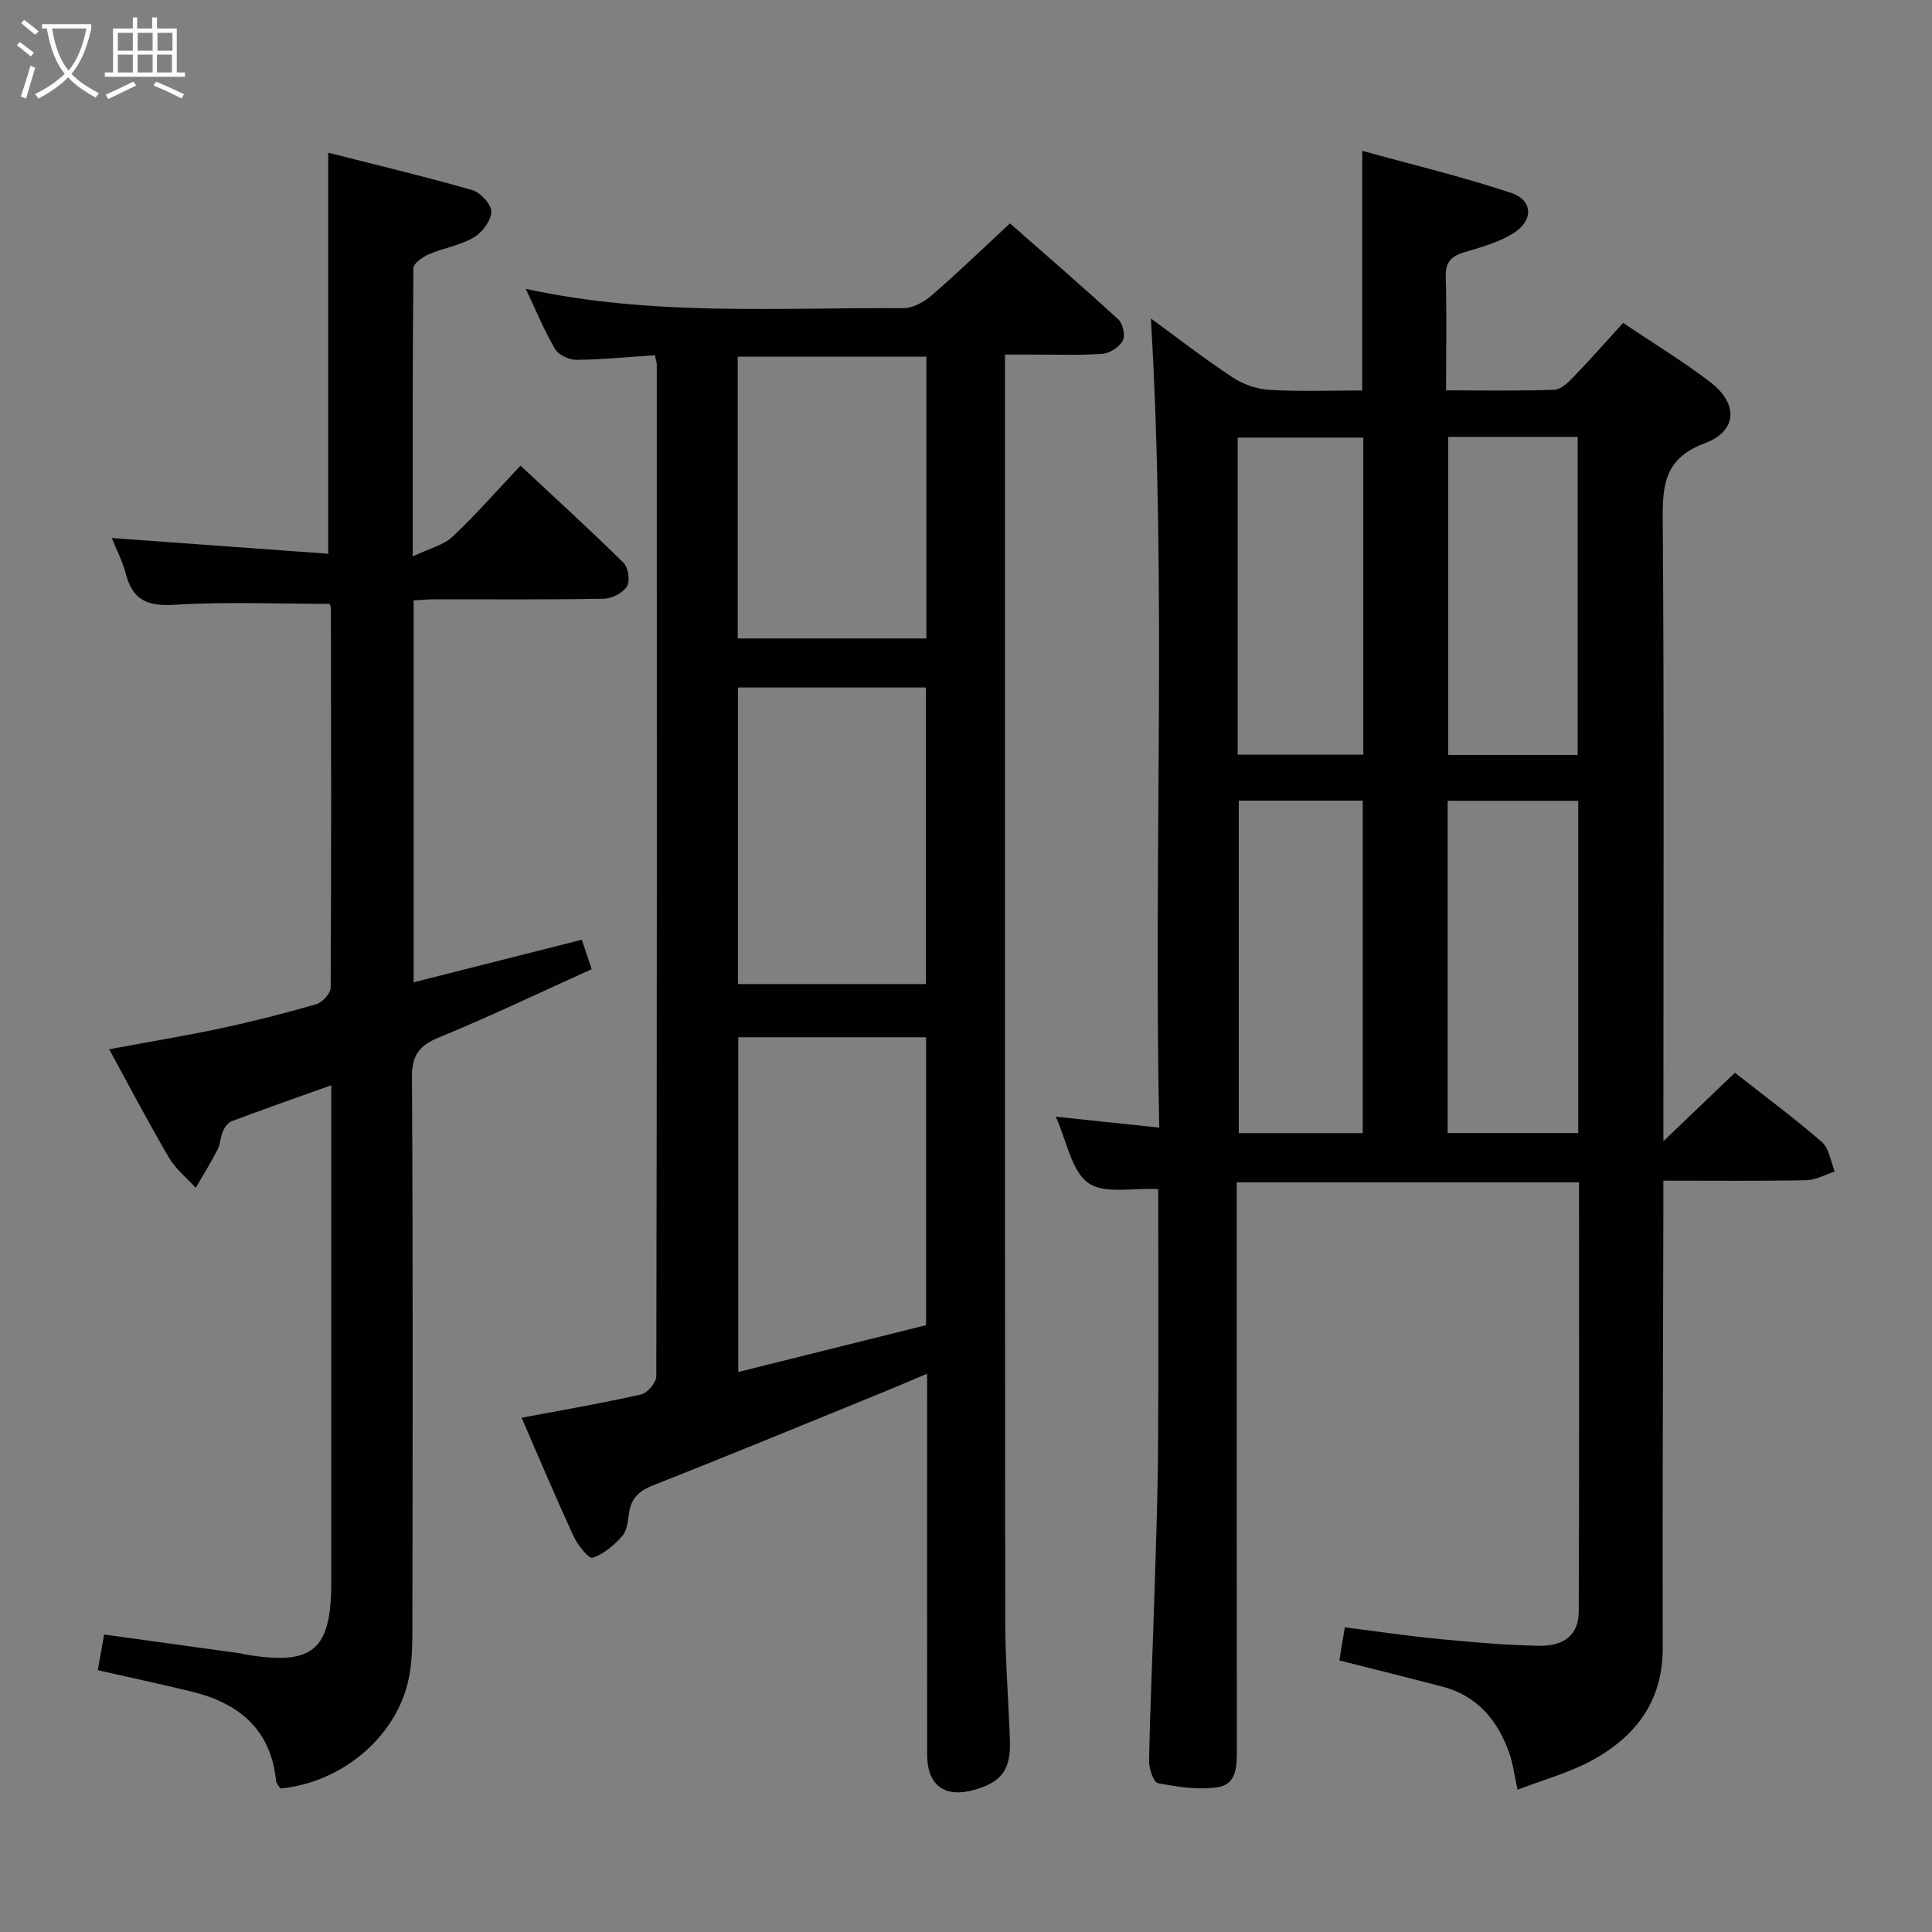 <svg enable-background="new 0 0 400 400" viewBox="0 0 400 400" xmlns="http://www.w3.org/2000/svg"><rect x="0" y="0" width="400" height="400" fill="#808080" stroke="none"/><g fill="#010100"><path d="m314.19 370.55c-.67-3.08-.93-5.39-1.69-7.54-2.39-6.81-6.61-11.92-13.9-13.82-7.03-1.84-14.08-3.59-21.3-5.42.35-2.13.69-4.19 1.13-6.85 6.66.84 13.14 1.8 19.65 2.43 6.78.66 13.58 1.25 20.38 1.39 5.51.12 8.38-2.31 8.4-7.12.12-29.49.06-58.97.06-88.84-23.61 0-46.99 0-70.87 0v6.11c0 37-.02 74 .03 111 0 3.48.12 7.47-3.91 8.12-4.02.65-8.35-.06-12.43-.82-.9-.17-1.87-3.04-1.84-4.65.22-11.15.74-22.29 1.08-33.43.32-10.31.71-20.63.78-30.94.13-17.97.04-35.94.04-53.98-5.18-.29-11.19 1.09-14.5-1.28-3.49-2.5-4.41-8.6-6.71-13.71 7.24.76 13.87 1.46 21.42 2.26-1.2-56.24 1.56-111.96-1.73-167.52 5.16 3.76 10.88 8.19 16.89 12.18 2.19 1.45 5.04 2.44 7.66 2.6 6.3.37 12.63.12 19.21.12 0-16.38 0-32.42 0-49.61 10.34 2.86 20.74 5.35 30.85 8.72 4.52 1.51 4.63 5.73.44 8.34-3.02 1.88-6.65 2.9-10.12 3.92-2.81.82-3.98 2.11-3.89 5.2.23 7.62.07 15.25.07 23.41 7.89 0 15.17.14 22.44-.12 1.35-.05 2.84-1.51 3.93-2.64 3.44-3.57 6.72-7.29 10.29-11.2 6.26 4.21 12.37 7.92 18.02 12.23 5.86 4.48 5.67 10.14-1.11 12.68-8.14 3.04-8.77 8.31-8.71 15.68.3 40.5.14 81 .14 121.5v7.32c5.6-5.36 10-9.57 14.81-14.17 6.16 4.85 12.29 9.38 18.02 14.37 1.5 1.31 1.8 4.01 2.64 6.08-1.95.63-3.88 1.76-5.84 1.8-9.63.19-19.26.09-29.64.09v6.3c-.06 30.16-.2 60.33-.13 90.49.02 11.18-5.79 18.5-15.01 23.44-4.47 2.36-9.51 3.75-15.05 5.88zm12.57-204.75c-9.12 0-18 0-27.04 0v68.79h27.04c0-23.1 0-45.85 0-68.79zm-70.28-.04v68.84h25.66c0-23.17 0-46.01 0-68.84-8.89 0-17.3 0-25.66 0zm43.36-75.31v65.86h26.8c0-22.11 0-43.94 0-65.86-9.11 0-17.85 0-26.8 0zm-17.59 65.79c0-22.12 0-43.85 0-65.64-8.88 0-17.41 0-25.99 0v65.64z"/><path d="m208.07 73.41v6.14c0 85.33-.03 170.66.05 255.99.01 8.31.7 16.62.98 24.93.2 5.91-1.8 8.54-7.37 10.1-6.15 1.72-9.77-.92-9.77-7.27-.03-24.17-.01-48.33-.01-72.5 0-1.82 0-3.64 0-6.39-3.26 1.37-5.93 2.53-8.62 3.63-16 6.52-31.96 13.12-48.04 19.45-3.01 1.18-4.65 2.72-5.07 5.87-.22 1.62-.42 3.58-1.41 4.69-1.68 1.88-3.82 3.7-6.12 4.48-.74.25-3.07-2.6-3.9-4.4-3.75-8.12-7.22-16.37-10.8-24.6 8.52-1.61 16.67-3 24.73-4.82 1.32-.3 3.16-2.46 3.16-3.77.15-69.83.12-139.66.1-209.49 0-.47-.19-.94-.4-1.91-5.4.36-10.8.9-16.2.96-1.51.02-3.71-.98-4.43-2.2-2.24-3.79-3.92-7.91-6.1-12.5 26.32 5.73 52.33 3.84 78.23 4 1.99.01 4.32-1.34 5.91-2.72 5.39-4.68 10.53-9.65 16.11-14.83 7.11 6.25 14.89 12.96 22.45 19.9.94.86 1.47 3.33.91 4.37-.71 1.32-2.67 2.62-4.19 2.73-4.81.35-9.66.15-14.49.16-1.8 0-3.59 0-5.71 0zm-55.22 141.35v69.3c13.3-3.32 26.08-6.51 38.89-9.7 0-20.03 0-39.64 0-59.6-12.93 0-25.69 0-38.89 0zm38.83-72.42c-13.22 0-25.96 0-38.9 0v61.4h38.9c0-20.5 0-40.73 0-61.4zm.11-68.49c-13.27 0-26.14 0-39.05 0v58.33h39.05c0-19.56 0-38.69 0-58.33z"/><path d="m68.21 125.02c-10.81 0-21.43-.47-31.98.19-5.56.35-8.73-.85-10.16-6.35-.69-2.67-2.01-5.17-2.93-7.47 15 1.09 29.84 2.17 44.82 3.26 0-28.16 0-55.2 0-83.03 9.78 2.49 19.85 4.88 29.79 7.73 1.71.49 4.01 2.98 3.97 4.49-.05 1.86-1.89 4.31-3.64 5.33-2.81 1.64-6.24 2.16-9.27 3.47-1.29.56-3.21 1.88-3.22 2.88-.19 19.3-.14 38.61-.14 59.69 3.48-1.67 6.37-2.34 8.25-4.1 4.83-4.54 9.21-9.56 14.06-14.7 7.63 7.12 14.62 13.48 21.34 20.12.99.97 1.39 3.78.7 4.89-.85 1.35-3.12 2.51-4.8 2.54-11.66.21-23.33.11-35 .12-1.31 0-2.61.13-4.36.22v79.07c11.67-2.95 23.04-5.83 34.82-8.81.66 1.98 1.26 3.78 2.04 6.1-10.7 4.83-21.02 9.78-31.58 14.11-4.16 1.71-5.65 3.68-5.63 8.32.22 38 .15 75.99.09 113.99-.01 3.8-.06 7.72-.96 11.37-2.88 11.62-13.91 20.63-26.37 21.85-.27-.46-.83-.99-.89-1.56-1.06-10.68-7.69-16.12-17.46-18.51-6.44-1.57-12.92-2.95-19.45-4.43.43-2.44.83-4.67 1.31-7.39 9.57 1.32 18.9 2.61 28.22 3.9.33.05.65.17.97.23 14.1 2.35 17.84-.81 17.84-15.1 0-32.16 0-64.33 0-96.49 0-1.94 0-3.89 0-6.26-7.36 2.63-14.02 4.97-20.63 7.45-.76.29-1.45 1.25-1.8 2.06-.53 1.2-.52 2.66-1.11 3.81-1.39 2.7-3.01 5.29-4.53 7.92-1.88-2.08-4.16-3.92-5.55-6.28-4.2-7.15-8.05-14.51-12.37-22.41 8.05-1.5 15.64-2.75 23.15-4.35 6.64-1.42 13.23-3.09 19.75-4.99 1.26-.37 2.96-2.25 2.96-3.44.15-26.16.09-52.33.05-78.49-.01-.47-.3-.93-.3-.95z"/></g><path d="m6.4 11.7c-1-.8-1.9-1.6-2.9-2.3l.6-.7c.9.7 1.9 1.4 2.9 2.2zm-2.1 8.3c.7-2.1 1.4-4.2 2-6.4.2.1.6.3 1 .4-.7 2.3-1.3 4.4-1.9 6.4zm3-12.8c-1.1-.9-2.1-1.7-2.9-2.4l.6-.7c1 .8 2 1.5 3 2.4zm1.4-1.3v-.9h10.2v.9c-.9 4.2-2.3 7.3-4.1 9.4 1.3 1.4 3.2 2.7 5.7 4-.2.2-.4.5-.7.9-2.5-1.4-4.4-2.7-5.7-4.2-1.4 1.5-3.5 3-6.1 4.4 0 0 0 0-.1-.1-.3-.4-.5-.7-.7-.8 2.7-1.3 4.7-2.8 6.2-4.2-1.8-2.2-3-5.3-3.7-9.4zm9.2 0h-7.1c.6 3.8 1.7 6.7 3.4 8.7 1.7-2 2.9-4.8 3.7-8.7z" fill="#fafbfa"/><path d="m31.6 3.6h.9v2.3h4.1v9.1h1.7v.9h-16.6v-.9h1.7v-9.1h4.1v-2.3h.9v2.3h3.1v-2.3zm-4 13.3.6.8c-1.9.9-3.8 1.9-5.8 2.8-.2-.3-.3-.6-.5-.9 2-.9 3.9-1.8 5.7-2.7zm-3.2-10.1v3.7h3.1v-3.7zm0 4.5v3.7h3.1v-3.7zm4.1-4.5v3.7h3.1v-3.7zm0 4.5v3.7h3.1v-3.7zm9.1 9.1c-2.1-1.1-4.1-2-5.8-2.7l.5-.8c2.2.9 4.1 1.8 5.8 2.6zm-1.9-13.6h-3.1v3.7h3.1zm-3.2 4.5v3.7h3.1v-3.7z" fill="#fafbfa"/></svg>